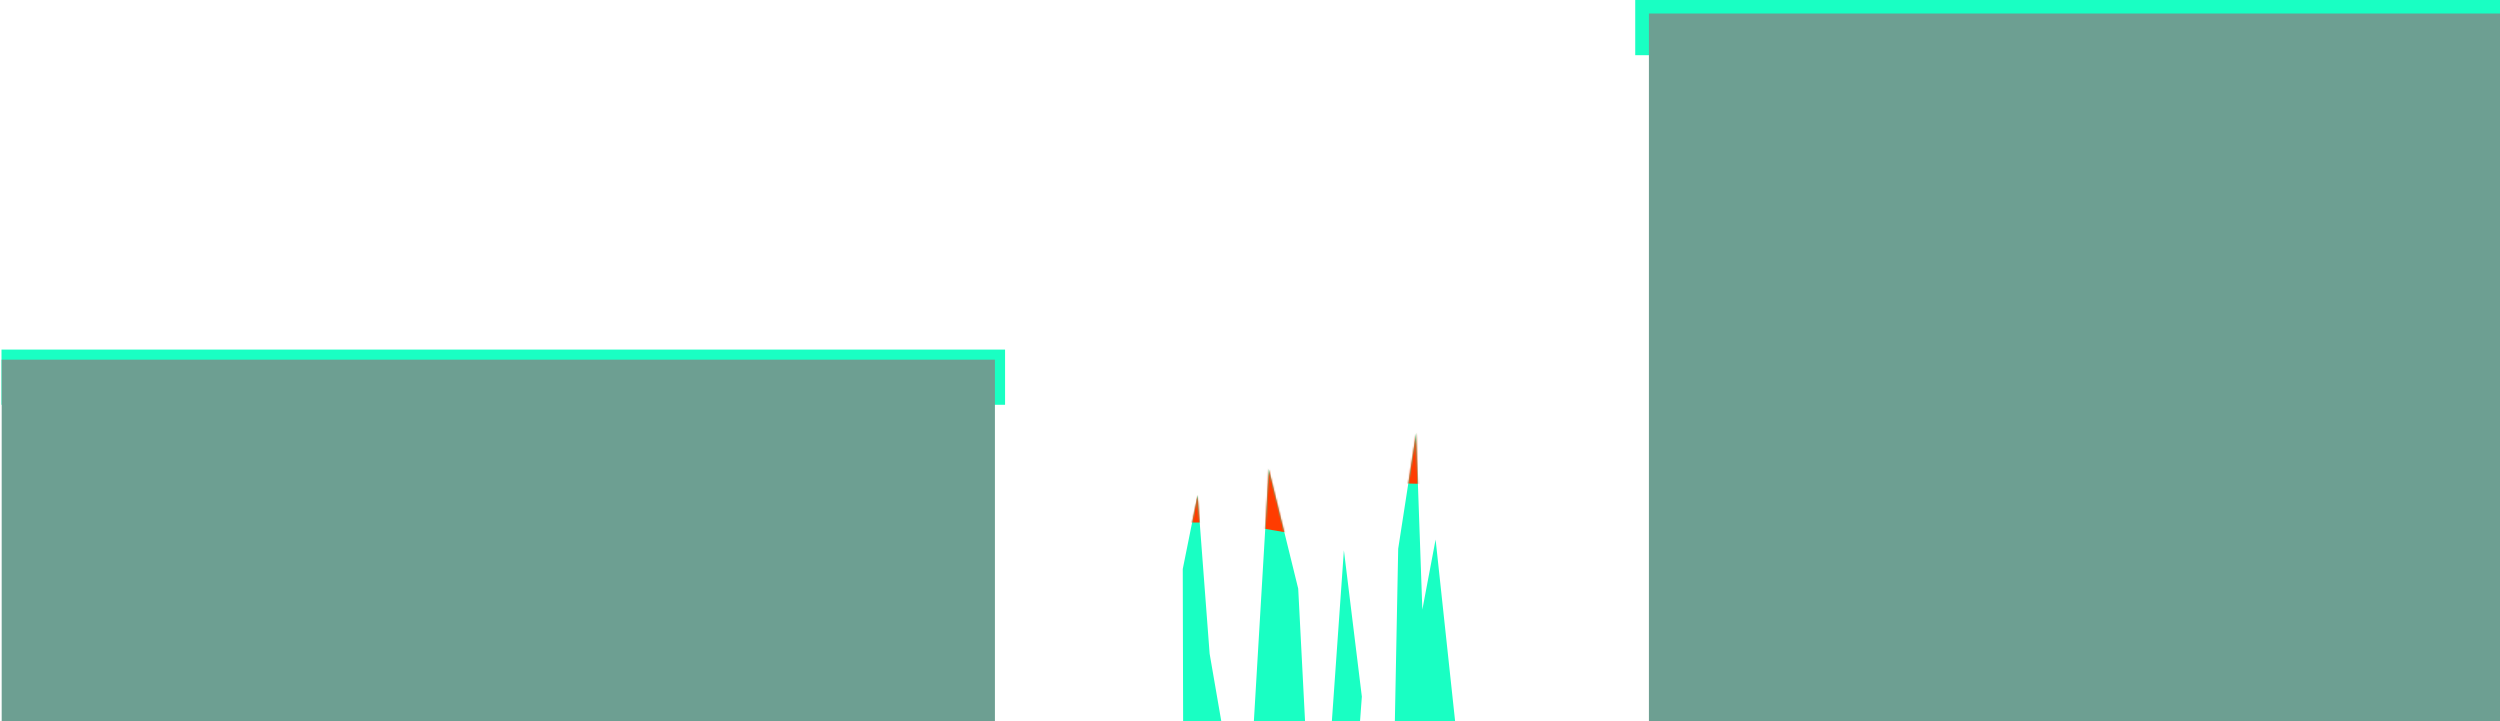 <?xml version="1.0" encoding="UTF-8" standalone="no"?>
<svg width="1480px" height="427px" viewBox="0 0 1480 427" version="1.1" xmlns="http://www.w3.org/2000/svg" xmlns:xlink="http://www.w3.org/1999/xlink">
    <!-- Generator: Sketch 3.7.2 (28276) - http://www.bohemiancoding.com/sketch -->
    <title>game-top</title>
    <desc>Created with Sketch.</desc>
    <defs>
        <path d="M50.931,21.307 L40.805,192.459 L73.523,192.459 L68.348,92.152 L50.931,21.307 Z M125.262,185.955 L127.534,68.522 L138.135,0 L141.835,104.543 L149.682,63.07 L162.589,183.272 L125.262,185.955 Z M87.323,183.991 L95.39,69.439 L106.017,156.05 L103.839,185.712 L87.323,183.991 Z M0.246,186.196 L0,80.508 L8.804,36.762 L15.907,130.665 L24.983,183.204 L0.246,186.196 Z" id="path-1"></path>
    </defs>
    <g id="Assets" stroke="none" stroke-width="1" fill="none" fill-rule="evenodd">
        <g id="game-top">
            <g id="World">
                <g id="Decs" transform="translate(700, 256)">
                    <g id="Spikes" transform="translate(0.196, 0.341)">
                        <mask id="mask-2" fill="white">
                            <use xlink:href="#path-1"></use>
                        </mask>
                        <use id="Mask" fill="#19FFC3" xlink:href="#path-1"></use>
                        <g id="Group" mask="url(#mask-2)" fill="#FF3C00">
                            <g transform="translate(4.085, -6.808)">
                                <polygon id="Path-8" points="43.077 63.277 60.265 66.215 48.654 22.278 45.192 25.41"></polygon>
                                <polygon id="Path-9" points="127.93 36.681 138.684 36.946 134.014 0.505"></polygon>
                                <polygon id="Path-10" points="0.506 59.791 11.433 59.791 6.246 35.229"></polygon>
                            </g>
                        </g>
                    </g>
                </g>
                <g id="Terrain">
                    <rect id="Buffer-1" fill="#19FFC3" x="968.059" y="0" width="511.941" height="32.677"></rect>
                    <rect id="Buffer-1" fill="#19FFC3" x="0.891" y="206.955" width="594.104" height="32.677"></rect>
                    <polygon id="World-Terrain" fill="#6D9F92" points="976.158 8 976.158 427.155 588.988 427.155 588.988 212.924 1 212.924 1 1648.157 394.383 1648.157 394.383 1778.192 682.685 1778.192 682.685 1702.761 992.727 1702.761 992.727 1879 1481 1879 1481 1648.157 1481 8"></polygon>
                </g>
            </g>
        </g>
    </g>
</svg>